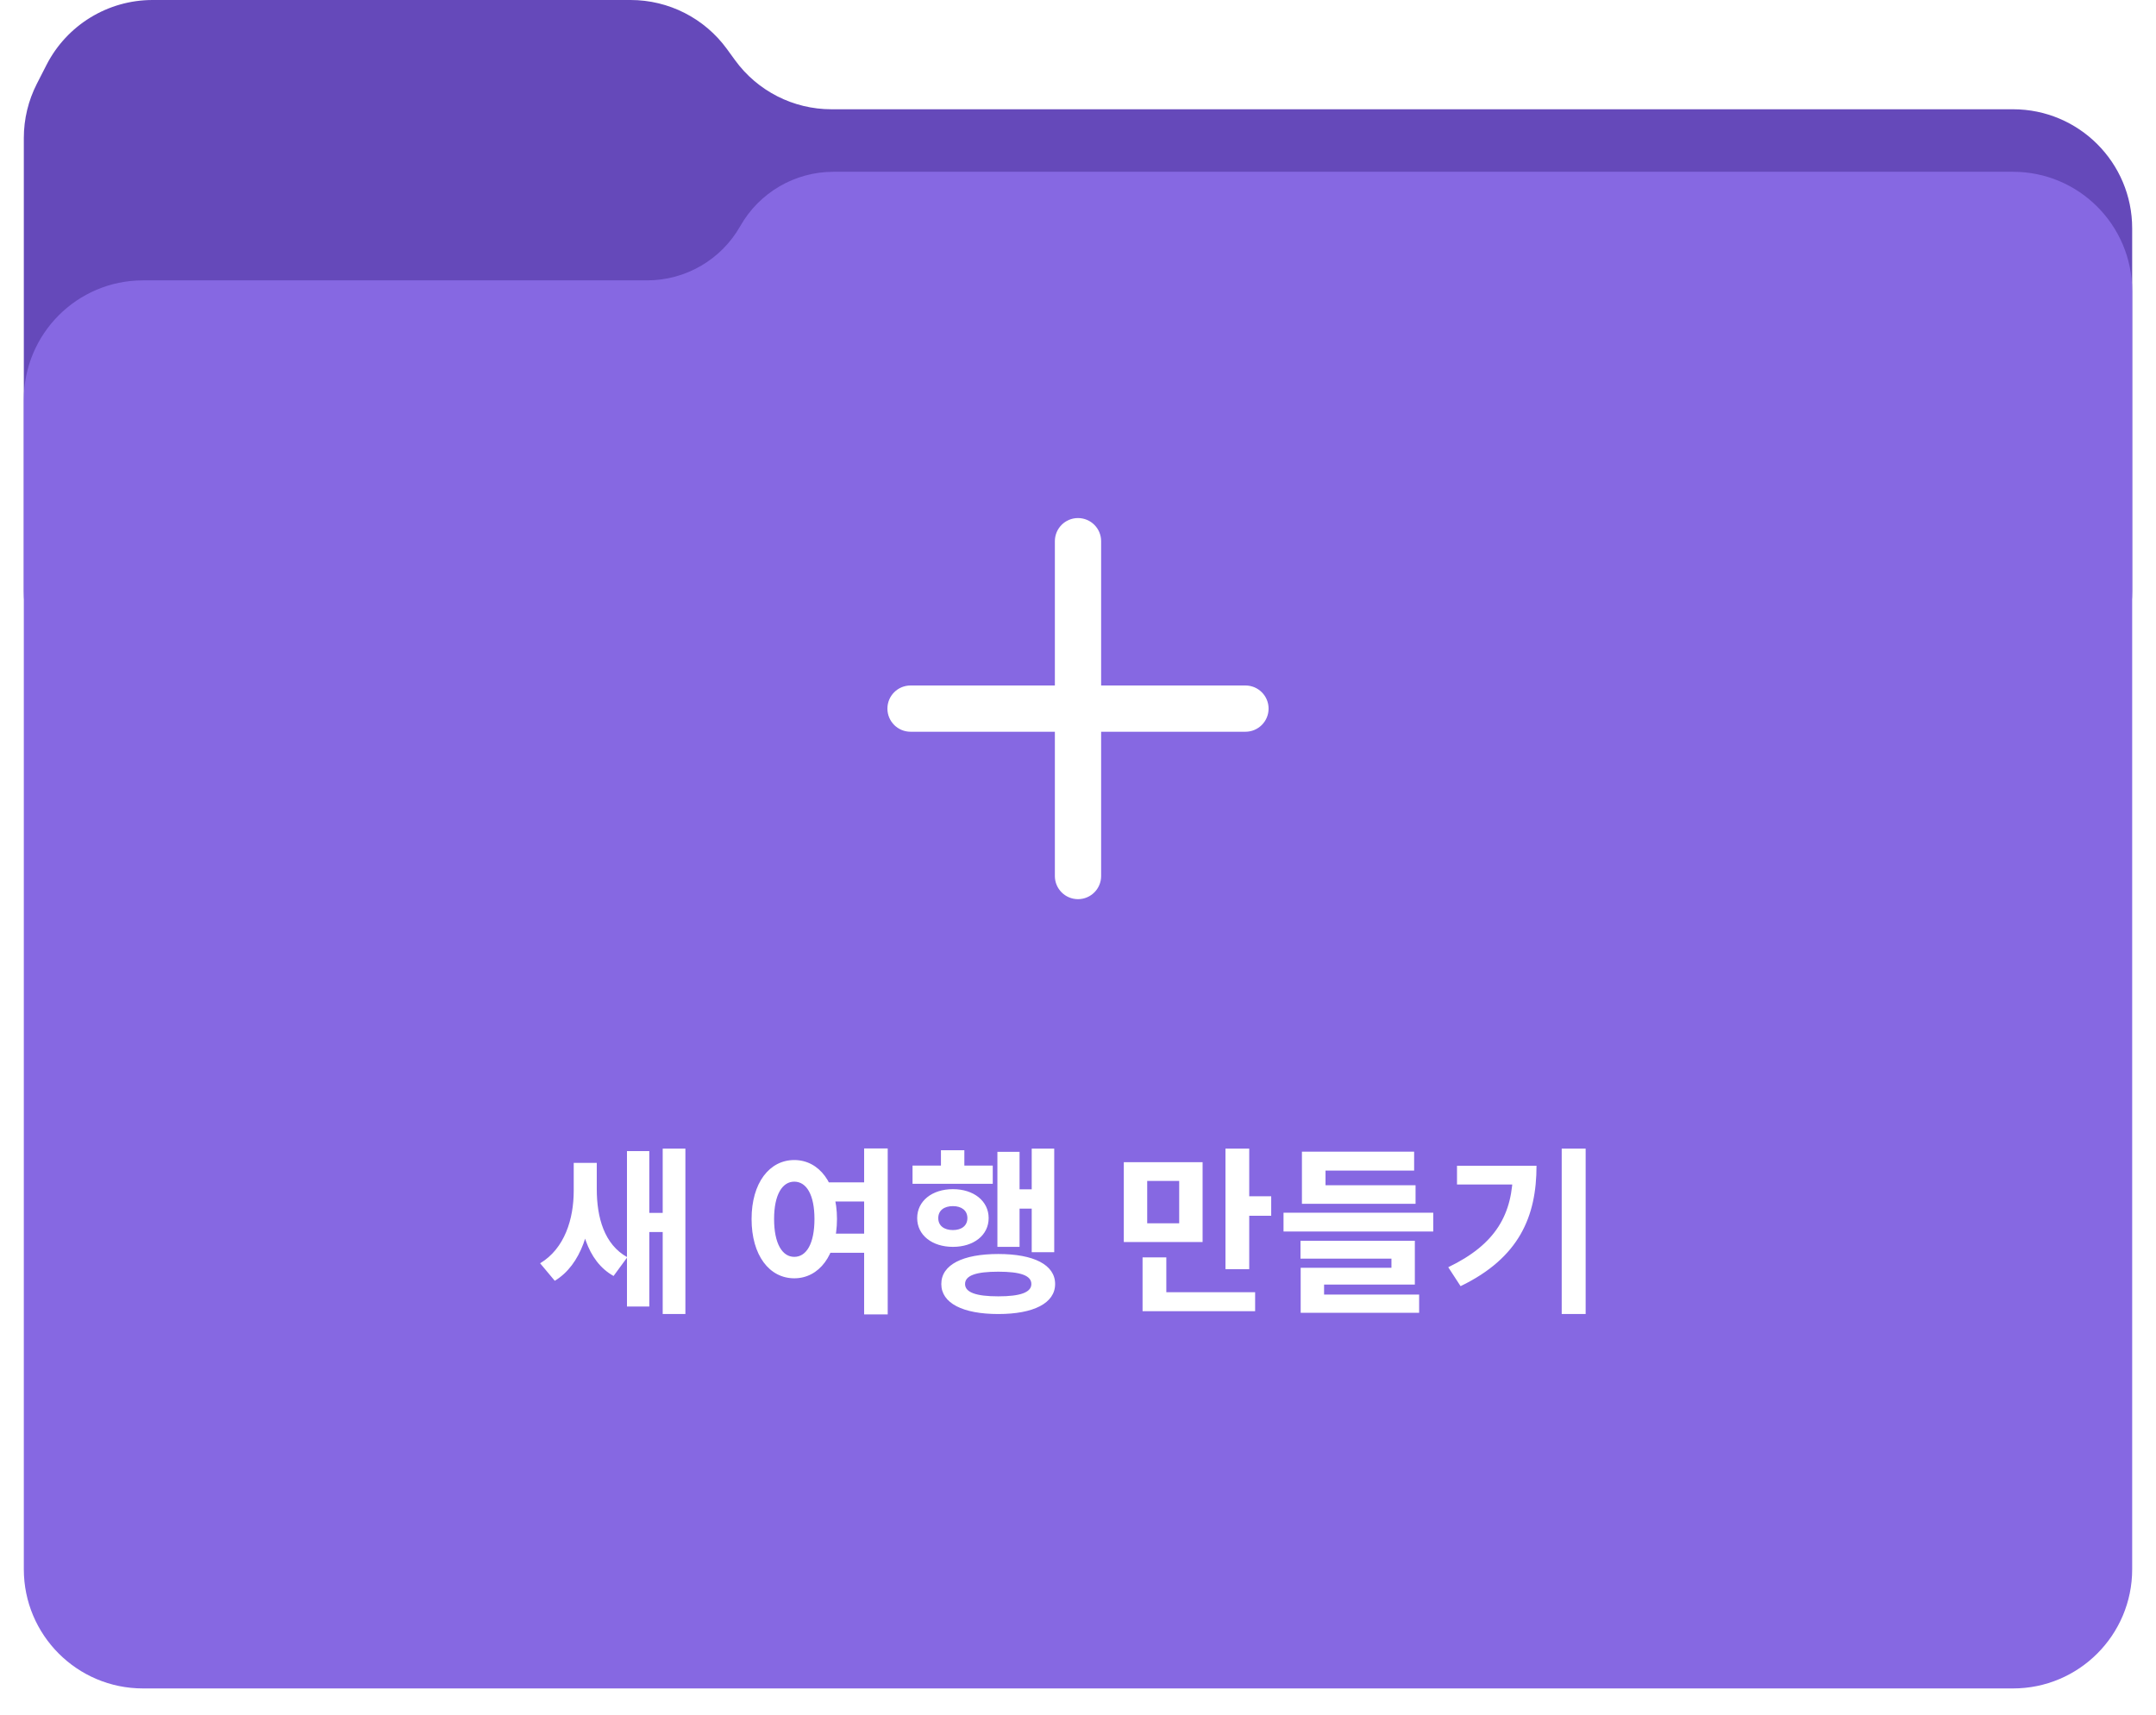 <svg width="181" height="144" viewBox="0 0 181 144" fill="none" xmlns="http://www.w3.org/2000/svg">
<path d="M2 11.583V37.005V49.636C2 55.159 6.477 59.636 12 59.636H169C174.523 59.636 179 55.159 179 49.636V19.175C179 13.652 174.523 9.175 169 9.175H69.799C66.597 9.175 63.59 7.642 61.708 5.052L61.033 4.123C59.151 1.533 56.143 0 52.942 0H12.809C9.054 0 5.615 2.104 3.905 5.448L3.096 7.031C2.376 8.44 2 10 2 11.583Z" fill="#6549BA"/>
<g filter="url(#filter0_d_306_8197)">
<path d="M169 139.773H12C6.477 139.773 2 135.29 2 129.767L2 31.558C2 26.036 6.477 21.542 12 21.542H54.325C57.563 21.542 60.552 19.801 62.148 16.983C63.744 14.166 66.733 12.424 69.971 12.424H169C174.523 12.424 179 16.91 179 22.433V129.769C179 135.291 174.523 139.773 169 139.773Z" fill="#8668E2"/>
</g>
<path fill-rule="evenodd" clip-rule="evenodd" d="M75 59.5C75 58.704 75.645 58.058 76.442 58.058H104.558C105.354 58.058 106 58.704 106 59.5C106 60.296 105.354 60.942 104.558 60.942H76.442C75.645 60.942 75 60.296 75 59.5Z" fill="white"/>
<path fill-rule="evenodd" clip-rule="evenodd" d="M90.5 44C91.296 44 91.942 44.645 91.942 45.442L91.942 73.558C91.942 74.355 91.296 75 90.5 75C89.704 75 89.058 74.355 89.058 73.558L89.058 45.442C89.058 44.645 89.704 44 90.5 44Z" fill="white"/>
<path fill-rule="evenodd" clip-rule="evenodd" d="M75 59.5C75 58.704 75.645 58.058 76.442 58.058H104.558C105.354 58.058 106 58.704 106 59.5C106 60.296 105.354 60.942 104.558 60.942H76.442C75.645 60.942 75 60.296 75 59.5Z" stroke="white" stroke-linecap="round"/>
<path fill-rule="evenodd" clip-rule="evenodd" d="M90.5 44C91.296 44 91.942 44.645 91.942 45.442L91.942 73.558C91.942 74.355 91.296 75 90.5 75C89.704 75 89.058 74.355 89.058 73.558L89.058 45.442C89.058 44.645 89.704 44 90.5 44Z" stroke="white" stroke-linecap="round"/>
<path d="M48.165 97.645H49.695V99.985C49.695 103.135 48.81 106.195 46.575 107.545L45.345 106.075C47.415 104.83 48.165 102.34 48.165 99.985V97.645ZM48.555 97.645H50.1V99.835C50.1 102.235 50.73 104.5 52.665 105.565L51.51 107.14C49.26 105.88 48.555 103.015 48.555 99.835V97.645ZM55.635 96.445H57.54V110.335H55.635V96.445ZM53.97 101.845H56.265V103.45H53.97V101.845ZM52.635 96.655H54.51V109.705H52.635V96.655ZM69.081 99.28H72.861V100.885H69.081V99.28ZM69.081 103.585H72.861V105.19H69.081V103.585ZM66.68 97.405C68.751 97.405 70.266 99.325 70.266 102.355C70.266 105.415 68.751 107.335 66.68 107.335C64.596 107.335 63.096 105.415 63.096 102.355C63.096 99.325 64.596 97.405 66.68 97.405ZM66.68 99.22C65.675 99.22 64.986 100.315 64.986 102.355C64.986 104.425 65.675 105.535 66.68 105.535C67.701 105.535 68.376 104.425 68.376 102.355C68.376 100.315 67.701 99.22 66.68 99.22ZM72.546 96.43H74.525V110.365H72.546V96.43ZM86.614 96.445H88.504V105.145H86.614V96.445ZM84.919 99.865H87.139V101.485H84.919V99.865ZM83.734 96.715H85.594V104.695H83.734V96.715ZM76.609 97.87H83.344V99.4H76.609V97.87ZM79.999 99.85C81.739 99.85 82.999 100.84 82.999 102.28C82.999 103.72 81.739 104.695 79.999 104.695C78.259 104.695 76.999 103.72 76.999 102.28C76.999 100.84 78.259 99.85 79.999 99.85ZM79.999 101.275C79.264 101.275 78.769 101.635 78.769 102.28C78.769 102.925 79.264 103.285 79.999 103.285C80.719 103.285 81.214 102.925 81.214 102.28C81.214 101.635 80.719 101.275 79.999 101.275ZM78.994 96.58H80.959V98.92H78.994V96.58ZM83.809 105.295C86.779 105.295 88.579 106.195 88.579 107.815C88.579 109.42 86.779 110.335 83.809 110.335C80.824 110.335 79.024 109.42 79.024 107.815C79.024 106.195 80.824 105.295 83.809 105.295ZM83.809 106.78C81.949 106.78 81.019 107.095 81.019 107.815C81.019 108.52 81.949 108.85 83.809 108.85C85.654 108.85 86.584 108.52 86.584 107.815C86.584 107.095 85.654 106.78 83.809 106.78ZM94.345 97.585H100.96V104.29H94.345V97.585ZM98.995 99.16H96.31V102.715H98.995V99.16ZM102.88 96.445H104.875V106.57H102.88V96.445ZM104.305 100.45H106.72V102.085H104.305V100.45ZM95.92 108.505H105.37V110.095H95.92V108.505ZM95.92 105.58H97.915V109.3H95.92V105.58ZM107.754 101.83H120.324V103.405H107.754V101.83ZM109.299 99.52H118.839V101.08H109.299V99.52ZM109.299 96.7H118.719V98.29H111.279V100.87H109.299V96.7ZM109.179 104.185H118.779V107.86H111.159V109.06H109.194V106.45H116.814V105.685H109.179V104.185ZM109.194 108.7H119.139V110.23H109.194V108.7ZM131.108 96.445H133.118V110.335H131.108V96.445ZM127.013 97.885H128.993C128.993 102.13 127.553 105.61 122.618 107.995L121.583 106.405C125.573 104.485 127.013 101.965 127.013 98.245V97.885ZM122.318 97.885H127.958V99.46H122.318V97.885Z" fill="white"/>
<defs>
<filter id="filter0_d_306_8197" x="0" y="12.424" width="181" height="131.348" filterUnits="userSpaceOnUse" color-interpolation-filters="sRGB">
<feFlood flood-opacity="0" result="BackgroundImageFix"/>
<feColorMatrix in="SourceAlpha" type="matrix" values="0 0 0 0 0 0 0 0 0 0 0 0 0 0 0 0 0 0 127 0" result="hardAlpha"/>
<feOffset dy="2"/>
<feGaussianBlur stdDeviation="1"/>
<feComposite in2="hardAlpha" operator="out"/>
<feColorMatrix type="matrix" values="0 0 0 0 0 0 0 0 0 0 0 0 0 0 0 0 0 0 0.25 0"/>
<feBlend mode="normal" in2="BackgroundImageFix" result="effect1_dropShadow_306_8197"/>
<feBlend mode="normal" in="SourceGraphic" in2="effect1_dropShadow_306_8197" result="shape"/>
</filter>
</defs>
</svg>
